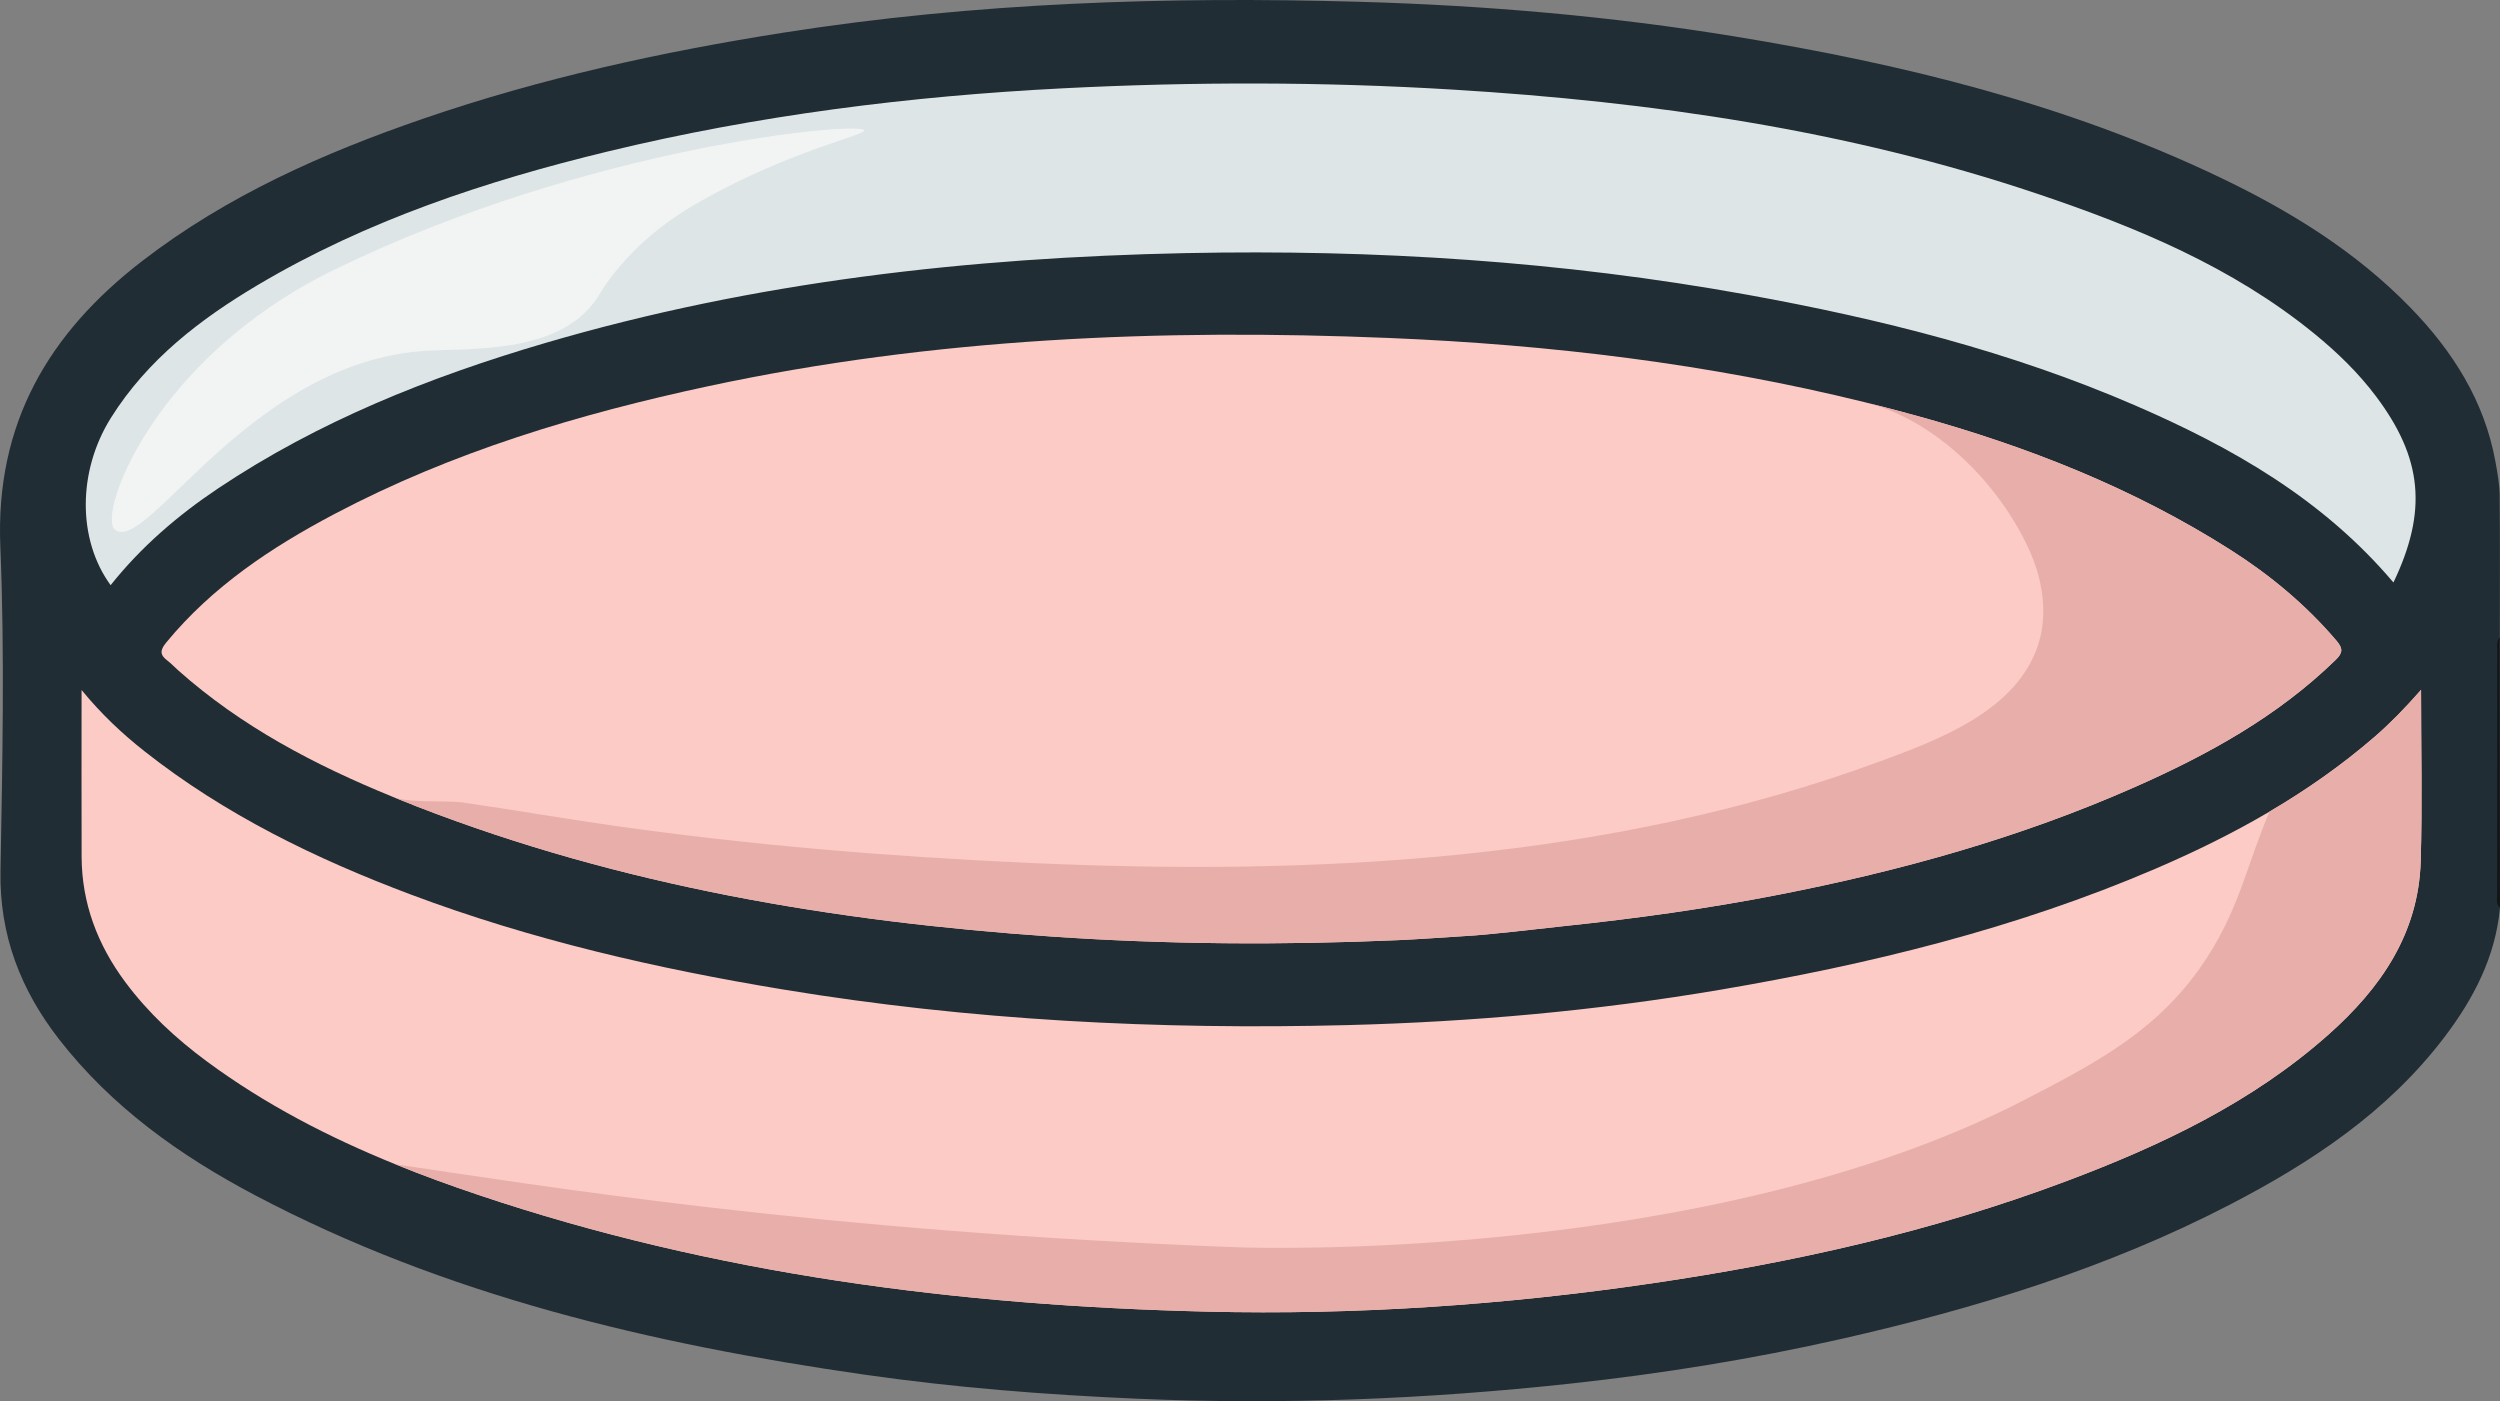 <?xml version="1.0" encoding="UTF-8"?>
<svg id="Capa_2" xmlns="http://www.w3.org/2000/svg" viewBox="0 0 766.057 429.365">
  <rect x="0" y="0" width="766.057" height="429.365" fill="#808080" stroke="none"/>
  <defs>
    <style>
      .cls-1 {
        fill: #111515;
      }

      .cls-2 {
        fill: #f2f4f4;
      }

      .cls-3 {
        fill: #dee5e7;
      }

      .cls-4 {
        fill: #e8afaa;
      }

      .cls-5 {
        fill: #fccbc5;
      }

      .cls-6 {
        fill: #212d34;
      }
    </style>
  </defs>
  <g id="Capa_1-2" data-name="Capa_1">
    <g>
      <path class="cls-6" d="M766.057,278.149c-1.383,15.053-8.107,27.892-17.02,39.637-17.394,22.921-40.741,38.381-65.881,51.404-37.622,19.489-77.766,31.75-118.912,41.08-27.399,6.213-55.108,10.669-83.012,13.696-44.081,4.783-88.289,6.553-132.637,4.639-28.111-1.214-56.123-3.409-83.962-7.416-64.802-9.327-128.054-24.091-186.503-54.953-22.978-12.133-43.908-27.03-60.041-47.786C6.346,303.341-.198,286.569.15,266.925c.588-33.143,1.316-66.348-.048-99.443-1.556-37.74,14.8-65.423,43.529-87.549,25.956-19.99,55.447-33.05,86.135-43.593,35.966-12.356,72.956-20.463,110.519-26.366C298.729.789,357.529-1.131,416.5.547c38.58,1.098,77.022,4.396,115.15,10.637,51.189,8.38,101.294,20.592,148.383,43.075,21.562,10.295,41.776,22.71,58.559,39.98,12.95,13.326,22.681,28.581,26.068,47.238.622,3.425,1.26,6.908,1.294,10.37.143,14.483.059,28.969.059,43.454-.705,2.455-.316,4.967-.32,7.447-.036,23.322-.031,46.643-.003,69.965.002,1.811-.357,3.666.366,5.436Z"/>
      <path class="cls-1" d="M766.057,278.149c-1.36-1.181-.862-2.78-.863-4.213-.013-24.784.005-49.568.043-74.352.002-1.454-.398-3.024.777-4.283.014,27.616.029,55.232.043,82.848Z"/>
      <path class="cls-5" d="M741.759,263.939c-.66,22.16-12.3,38.9-28.23,53.05-23.49,20.88-51.39,34.05-80.44,44.97-41.05,15.44-83.59,24.93-126.92,31.29-45.24,6.64-90.72,9.76-136.39,8.66-75.98-1.83-150.82-11.39-223.2-35.77-8.6-2.89-17.11-5.99-25.47-9.39-20.35-8.26-39.86-18.31-57.77-31.54-9.41-6.96-17.94-14.85-24.96-24.3-8.48-11.41-13.31-24.08-13.37-38.39-.06-16.65-.01-33.3-.01-51.08,6.07,7.39,12.4,13.34,19.22,18.72,24.64,19.45,52.51,32.99,81.7,43.96,36.97,13.88,75.27,22.68,114.15,29.1,57.2,9.45,114.83,12.37,172.7,10.9,38.29-.98,76.39-4.39,114.2-10.81,45.78-7.78,90.68-18.73,133.5-37.1,12.04-5.17,23.76-10.91,34.97-17.51,11.34-6.67,22.16-14.23,32.26-22.97,4.77-4.14,9.17-8.65,14.17-14.34,0,18.35.4,35.46-.11,52.55Z"/>
      <path class="cls-5" d="M715.639,202.259c-17.82,17.33-39.16,29.06-61.62,38.97-34.94,15.43-71.49,25.6-108.9,32.91-21.69,4.24-43.55,7.29-65.71,9.62-8.16.89-23.55,2.72-30.27,3.06-6.95.43-13.9.96-20.86,1.27-35.31,1.54-70.62,1.32-105.87-1.1-66.6-4.57-131.97-15.54-194.53-39.81-2.58-1-5.15-2.03-7.71-3.08-23.62-9.65-46.15-21.42-65.51-38.64-1.12-.99-2.14-2.1-3.33-3.01-2.32-1.76-2.4-3.13-.39-5.57,14.15-17.18,32.21-29.17,51.61-39.41,36.13-19.05,74.85-30.63,114.57-39.15,68.83-14.74,138.55-17.65,208.6-14.75,49.15,2.03,97.82,7.87,145.57,19.65,5.31,1.31,10.61,2.7,15.9,4.16,33.92,9.37,66.44,22.14,96.27,41.11,12.13,7.71,23.12,16.83,32.49,27.84,2.06,2.42,1.97,3.72-.31,5.93Z"/>
      <path class="cls-3" d="M733.403,178.488c-21.628-25.56-49.368-41.345-79.031-54.208-38.143-16.54-78.203-26.585-118.953-33.965-56.869-10.3-114.311-13.943-172.016-12.757-66.54,1.369-132.319,8.731-196.448,27.582-35.363,10.396-69.326,23.916-100.139,44.53-12.384,8.284-23.579,17.906-32.916,29.644-10.216-14.021-10.134-34.999.125-51.33,11.198-17.826,27.364-30.231,45.122-40.748,33.337-19.744,69.704-31.769,107.093-40.816,45.858-11.097,92.48-16.971,139.592-19.365,39.812-2.023,79.615-2.016,119.377.405,60.891,3.708,120.979,12.369,179.059,31.915,30.326,10.206,59.744,22.364,84.894,42.869,6.986,5.696,13.449,11.947,18.884,19.179,14.28,19.001,15.848,35.141,5.358,57.066Z"/>
      <path class="cls-4" d="M715.639,202.259c-17.82,17.33-39.16,29.06-61.62,38.97-34.94,15.43-71.49,25.6-108.9,32.91-21.69,4.24-43.55,7.29-65.71,9.62-8.16.89-23.55,2.72-30.27,3.06-6.95.43-13.9.96-20.86,1.27-35.31,1.54-70.62,1.32-105.87-1.1-66.6-4.57-131.97-15.54-194.53-39.81-2.58-1-5.15-2.03-7.71-3.08,5.281,2.166,16.109.992,22.013,1.848,15.192,2.205,30.316,4.849,45.516,7.013,42.341,6.029,84.936,9.522,127.675,11.451,87.677,3.956,177.583-.498,260.688-31.109,18.186-6.699,41.974-15.549,48.504-35.865,3.059-9.516,1.292-20.075-2.876-29.16-9.229-20.116-28.501-39.655-50.401-45.058,5.31,1.31,10.61,2.7,15.9,4.16,33.92,9.37,66.44,22.14,96.27,41.11,12.13,7.71,23.12,16.83,32.49,27.84,2.06,2.42,1.97,3.72-.31,5.93Z"/>
      <path class="cls-4" d="M741.759,263.939c-.66,22.16-12.3,38.9-28.23,53.05-23.49,20.88-51.39,34.05-80.44,44.97-41.05,15.44-83.59,24.93-126.92,31.29-45.24,6.64-90.72,9.76-136.39,8.66-75.98-1.83-150.82-11.39-223.2-35.77-8.6-2.89-17.11-5.99-25.47-9.39,44.69,6.54,129.05,20.61,258.97,25.47,0,0,142.82,5.35,240.65-45.39,22.06-11.44,41.36-21.45,55.57-43.44,10.16-15.72,12.57-29.61,19.14-44.69,11.34-6.67,22.16-14.23,32.26-22.97,4.77-4.14,9.17-8.65,14.17-14.34,0,18.35.4,35.46-.11,52.55Z"/>
      <path class="cls-2" d="M102.253,82.74c78.346-38.253,161.937-45.666,162.522-42.783.31,1.526-22.254,6.063-49.565,21.391-6.367,3.573-17.175,10.081-26.87,22.174-3.809,4.751-4.413,6.663-6.522,9.391-12.051,15.594-38.217,13.734-51.652,14.609-53.728,3.496-85.305,62.514-94.957,54.783-5.385-4.314,11.478-52.435,67.043-79.565Z"/>
    </g>
  </g>
</svg>